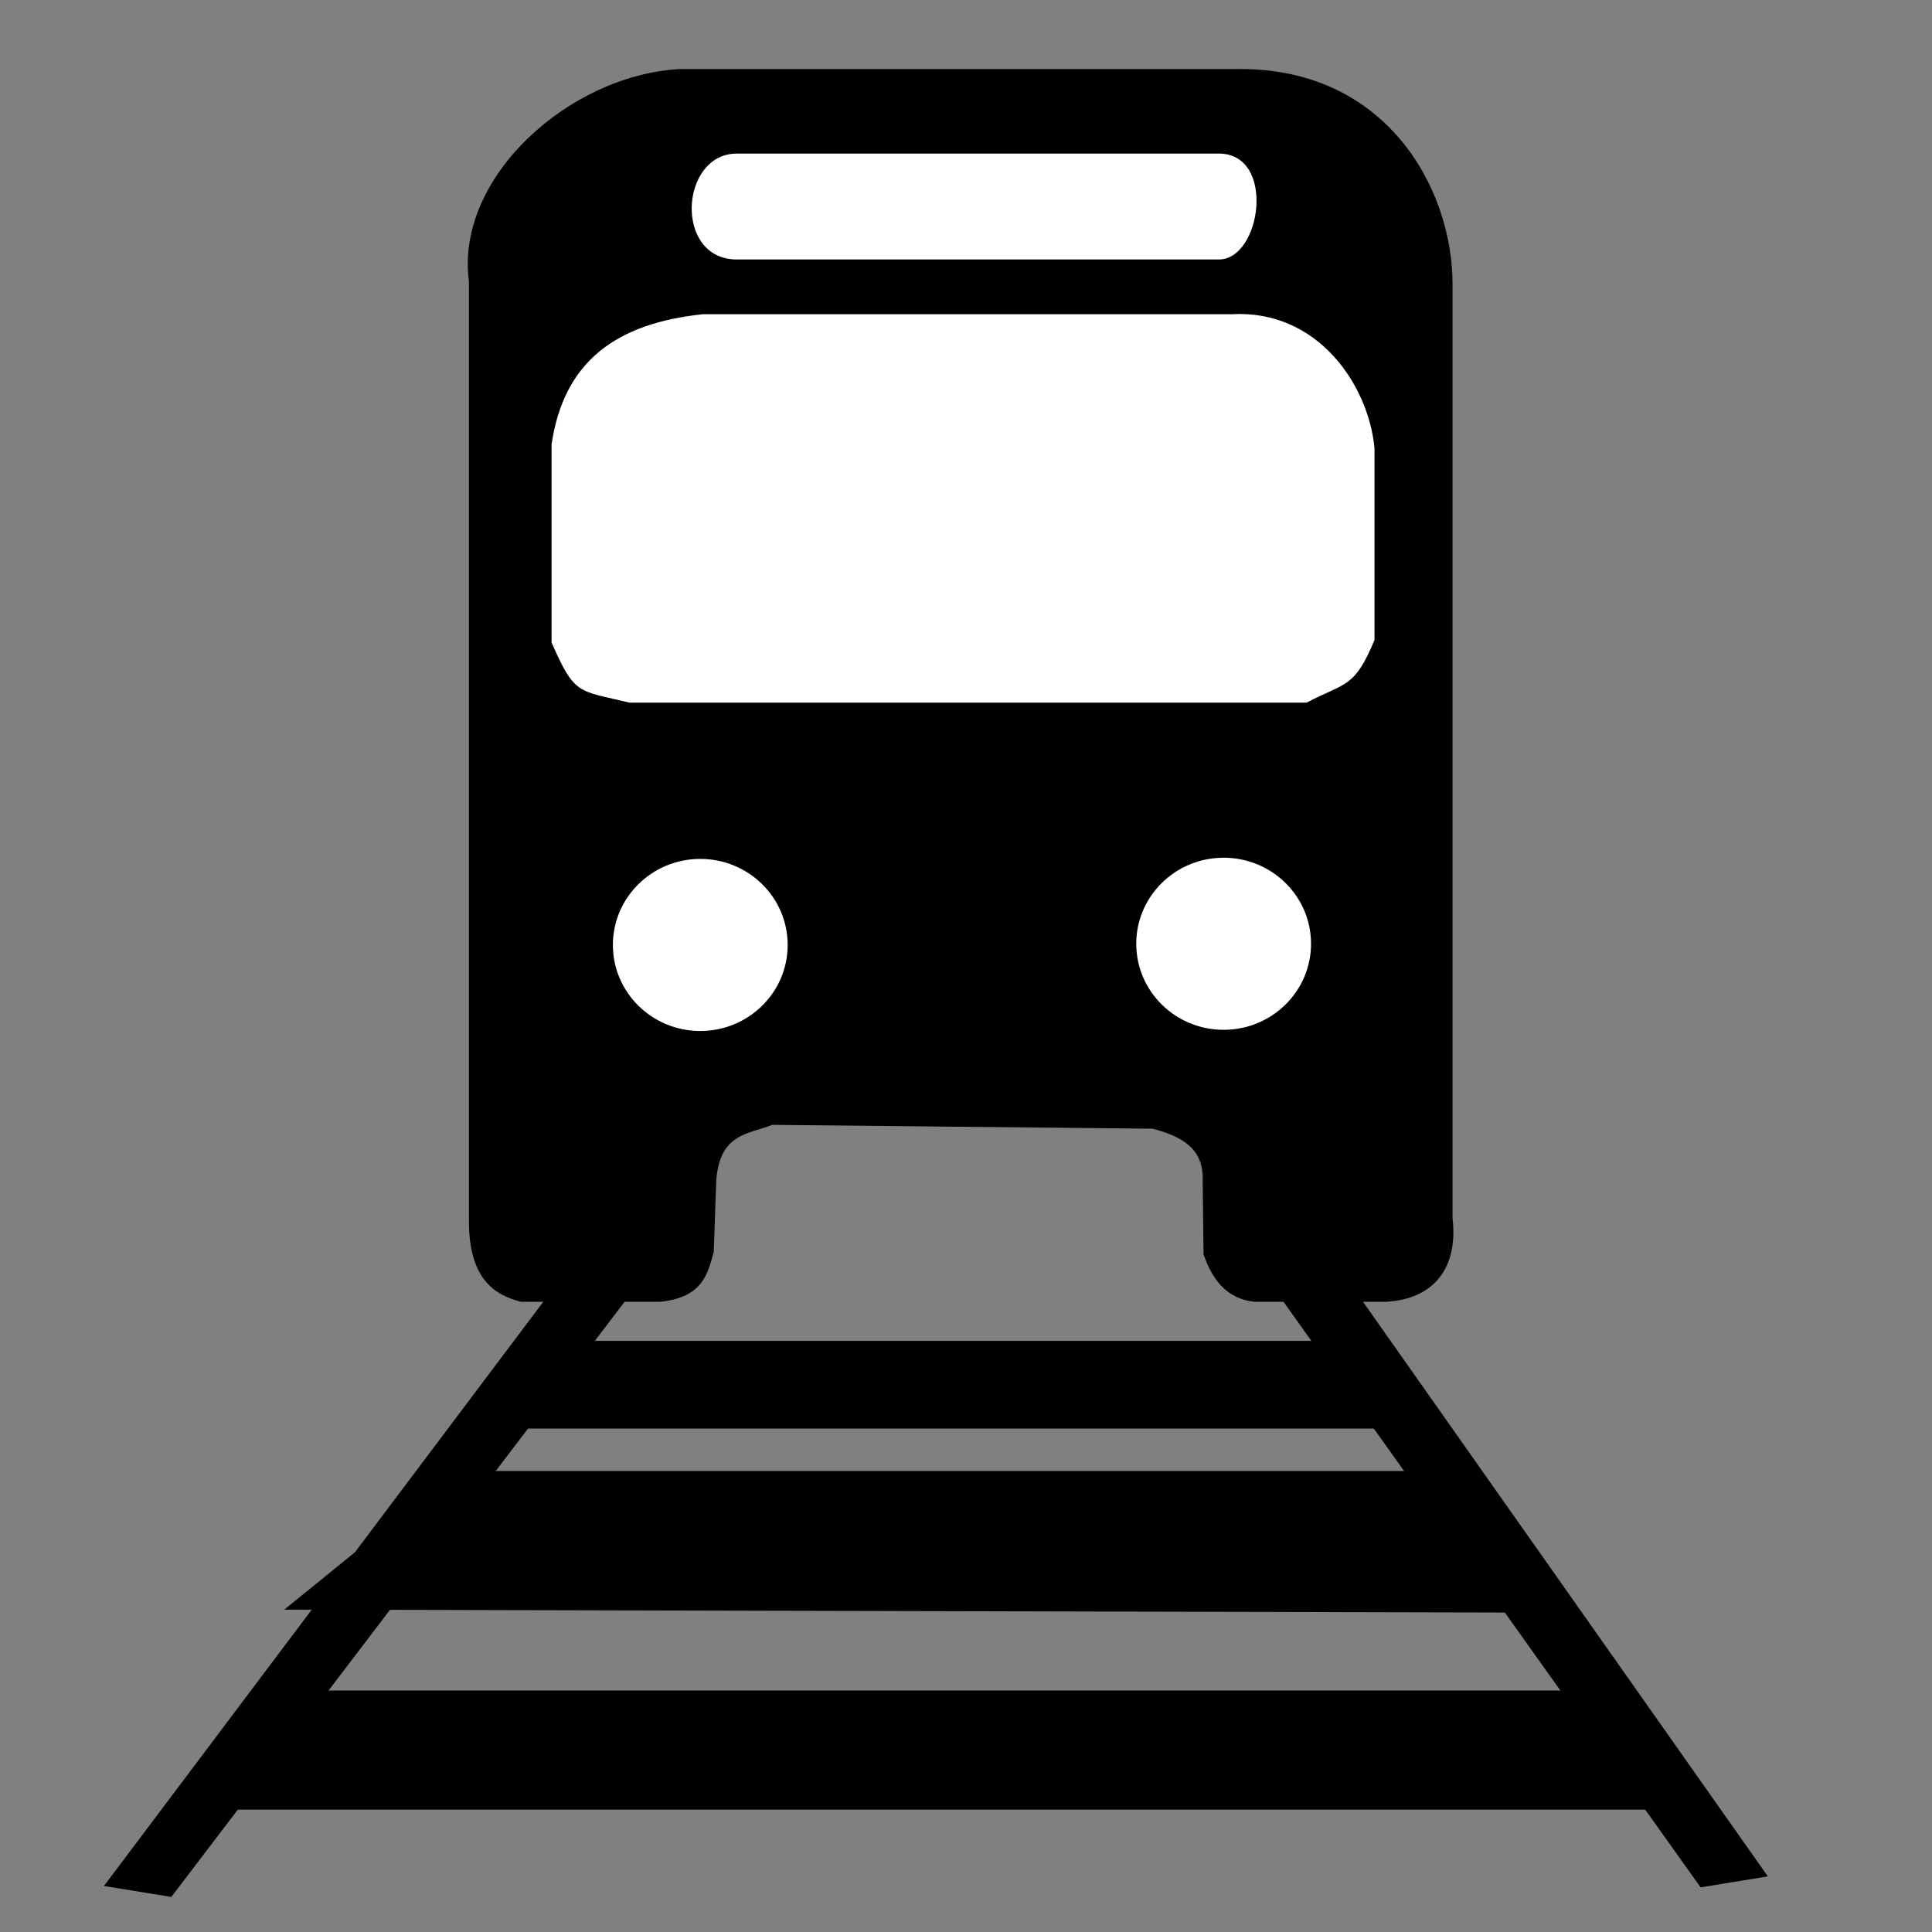 <?xml version="1.0" encoding="UTF-8"?>
<svg id="SVGRoot" width="128px" height="128px" version="1.1" viewBox="0 0 128 128" xmlns="http://www.w3.org/2000/svg">
 <rect x="0" y="0" width="128" height="128" fill="#808080" stroke="none"/>
 <g transform="matrix(2.656 0 0 2.615 -55.441 -328.52)">
  <g>
   <path transform="rotate(35.544)" d="m120.34 107.57h1.434l-0.439 19.075-1.331 0.653z" stroke="#000" stroke-width=".197"/>
   <path transform="matrix(-.814 .581 .581 .814 0 0)" d="m47.557 159.49h1.434l0.153 18.38-1.331 0.653z" stroke="#000" stroke-width=".197"/>
   <path d="m34.722 159.6h19.236l1.44 2.222h-21.731z"/>
   <path d="m32.435 163.48h24.336l1.796 2.421-28.984-0.07z" stroke="#000" stroke-width="1.165"/>
   <path d="m28.243 168.46h31.816l2.382 3.017h-35.941z"/>
   <path d="m37.792 127.38h13.864c3.765-0.093 5.451 3 5.451 5.443v23.676c0.147 1.285-0.498 2.047-1.653 2.111h-3.292c-0.682-0.076-1.046-0.549-1.266-1.203-0.007-0.622-0.015-1.244-0.022-1.866 0.033-0.82-0.538-1.129-1.253-1.316l-9.487-0.097c-0.576 0.241-1.294 0.196-1.393 1.39-0.021 0.609-0.042 1.217-0.063 1.826-0.152 0.567-0.274 1.15-1.329 1.266h-3.482c-0.639-0.168-1.296-0.556-1.296-2.047v-23.802c-0.345-2.639 2.494-5.211 5.221-5.38z"/>
  </g>
  <g fill="#fff">
   <path d="m39.253 129.52h12.024c1.431 0 1.064 2.683 0 2.683h-12.024c-1.576 0-1.422-2.683 0-2.683z"/>
   <path d="m38.416 133.59h13.178c2.145-0.124 3.415 1.785 3.566 3.39v4.866c-0.506 1.226-0.707 1.061-1.692 1.584h-16.896c-1.276-0.314-1.361-0.175-1.94-1.524v-5.017c0.307-2.111 1.617-3.07 3.784-3.3z"/>
   <circle cx="38.342" cy="149.57" r="2.18"/>
   <circle cx="51.397" cy="149.54" r="2.18"/>
  </g>
 </g>
</svg>
